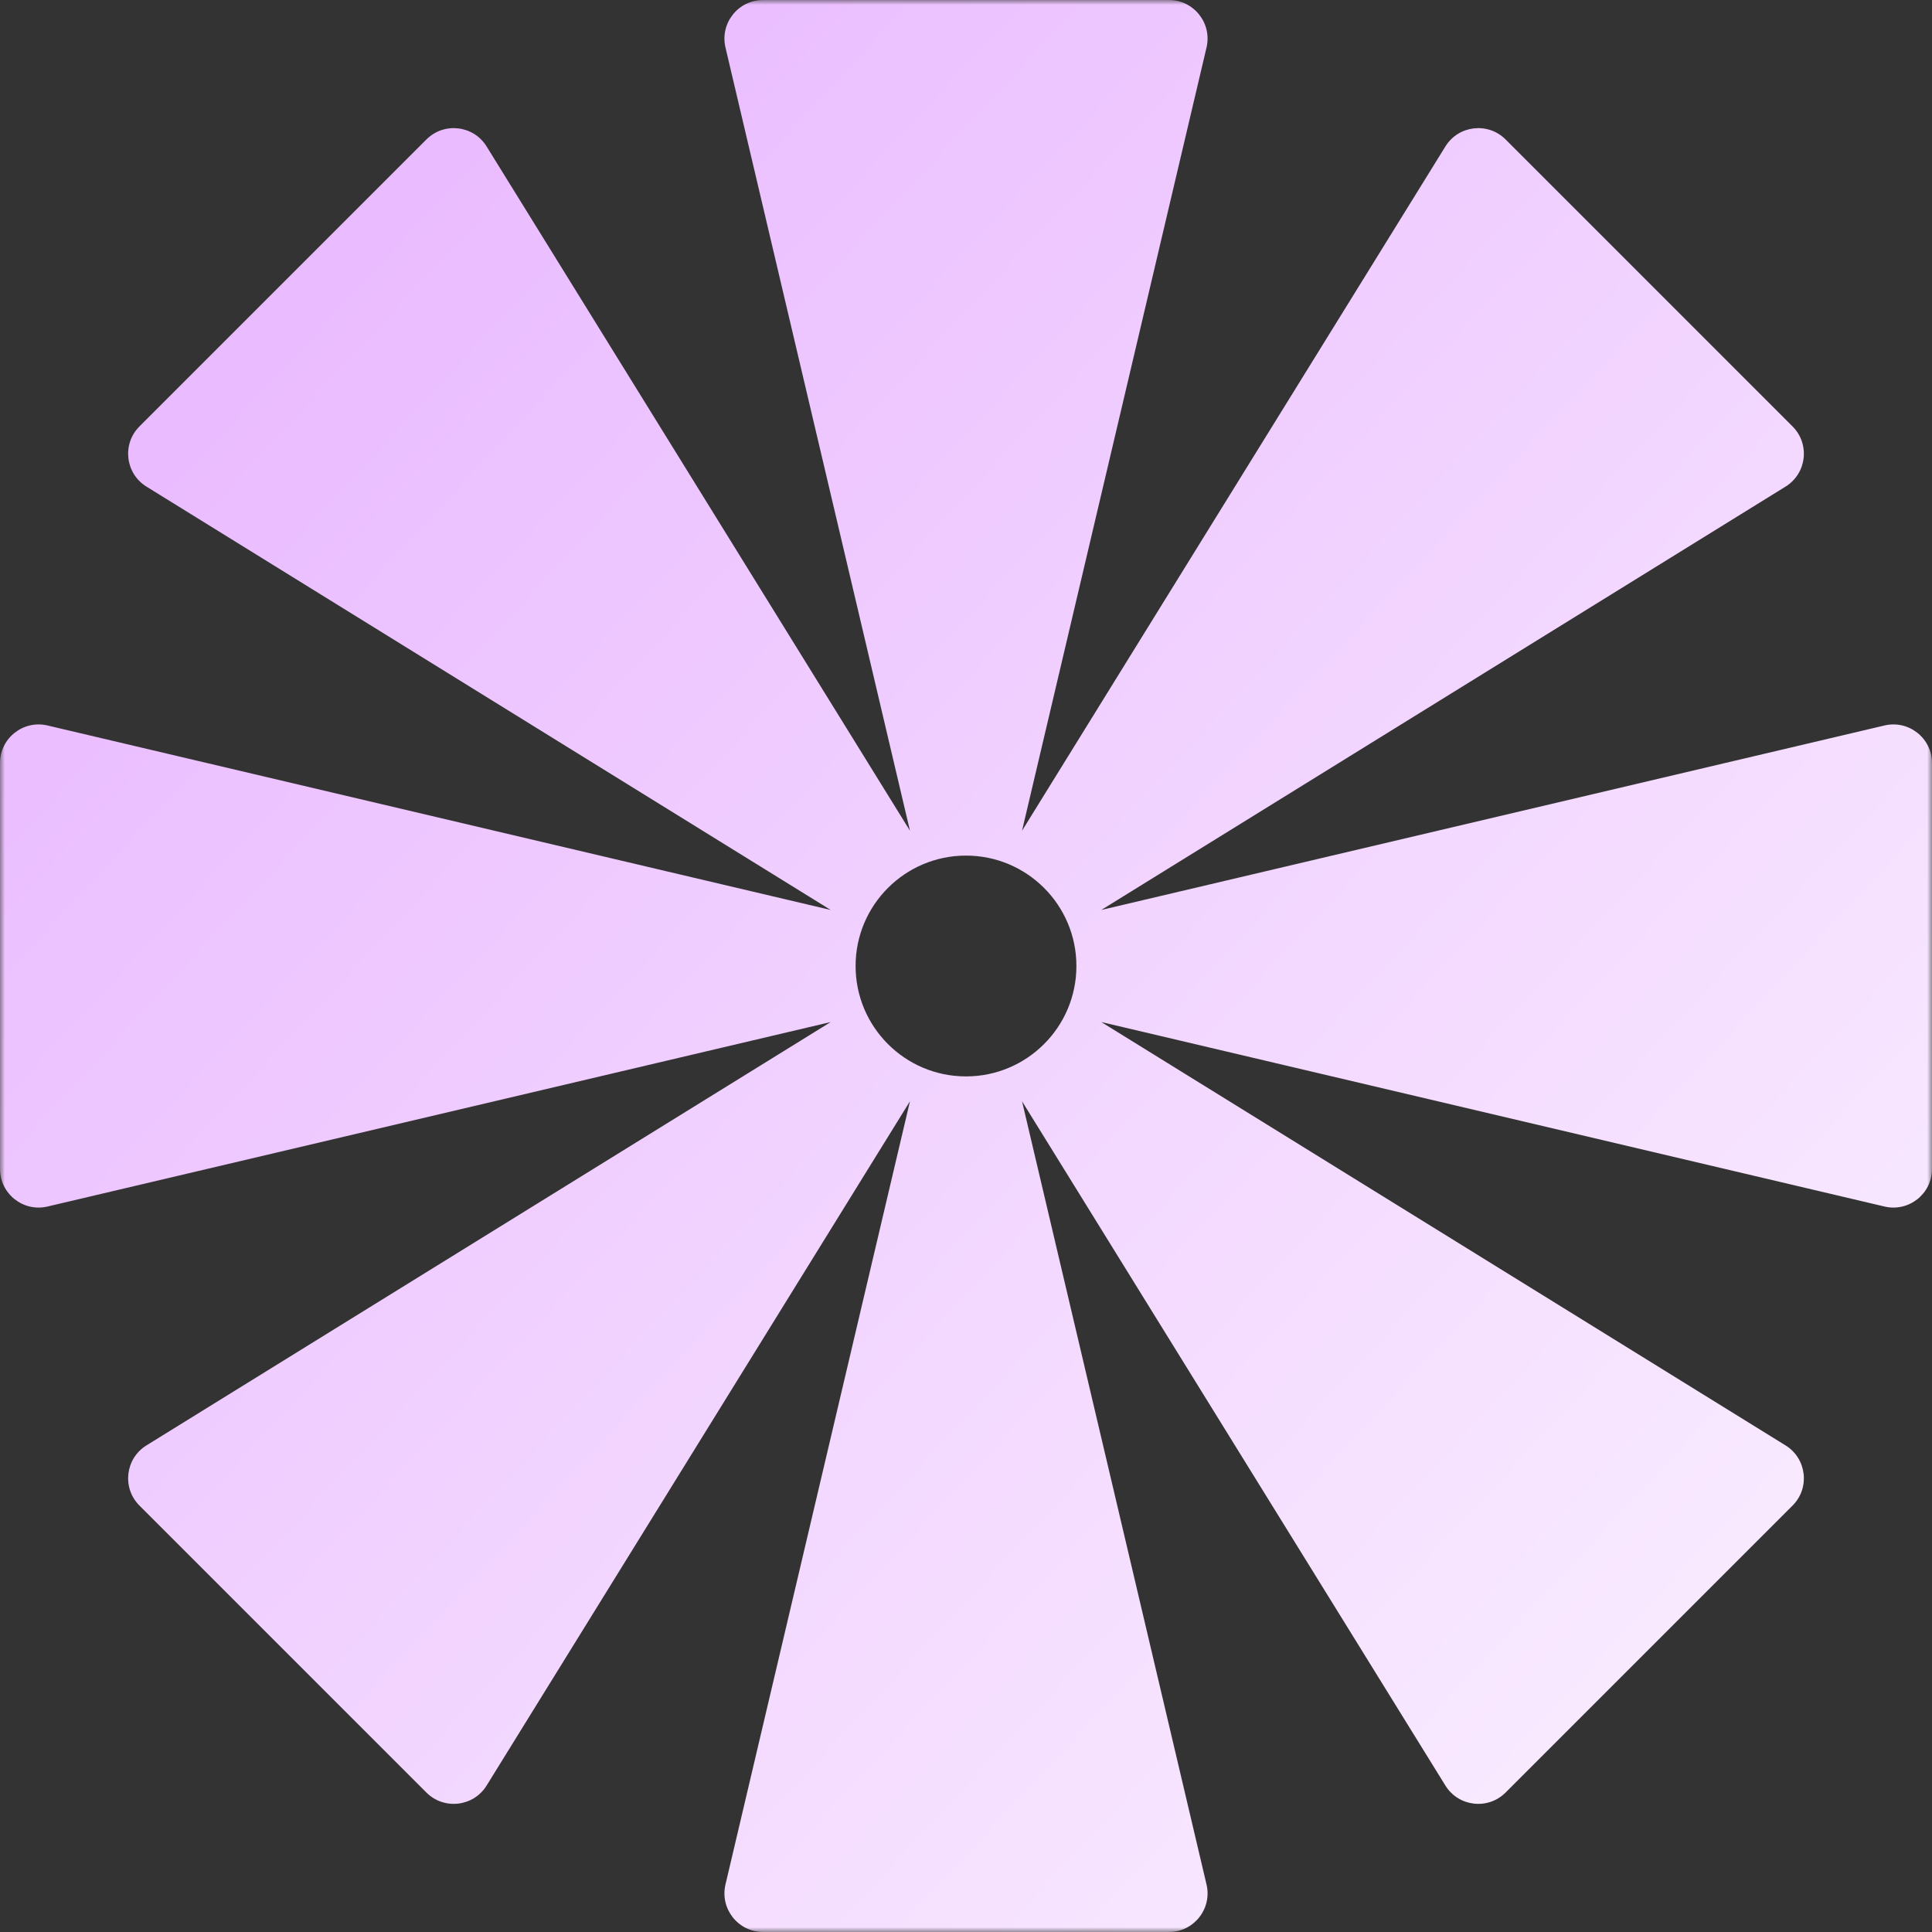 <svg width="200" height="200" viewBox="0 0 200 200" fill="none" xmlns="http://www.w3.org/2000/svg">
<rect x="0" y="0" width="200" height="200" fill="#333333" stroke="none"/>
<g clip-path="url(#clip0_2_739)">
<mask id="mask0_2_739" style="mask-type:luminance" maskUnits="userSpaceOnUse" x="0" y="0" width="200" height="200">
<path d="M200 0H0V200H200V0Z" fill="white"/>
</mask>
<g mask="url(#mask0_2_739)">
<path fill-rule="evenodd" clip-rule="evenodd" d="M124.899 4.917L105.8 85.998L149.627 15.16C150.985 12.966 154.033 12.612 155.857 14.436L185.564 44.143C187.388 45.967 187.034 49.015 184.84 50.373L114.002 94.2L195.083 75.101C197.594 74.51 200 76.415 200 78.995V121.006C200 123.586 197.594 125.491 195.083 124.899L114.002 105.8L184.84 149.628C187.034 150.985 187.388 154.033 185.564 155.858L155.857 185.564C154.033 187.388 150.985 187.034 149.627 184.84L105.8 114.002L124.899 195.083C125.491 197.594 123.585 200 121.006 200H78.994C76.415 200 74.509 197.594 75.101 195.083L94.2 114.002L50.373 184.84C49.015 187.034 45.967 187.388 44.143 185.564L14.436 155.857C12.612 154.033 12.966 150.985 15.16 149.627L85.998 105.8L4.917 124.899C2.406 125.491 0 123.586 0 121.006V78.994C1.94914e-06 76.415 2.406 74.51 4.917 75.101L85.998 94.2L15.16 50.373C12.966 49.015 12.612 45.967 14.436 44.143L44.143 14.436C45.967 12.612 49.015 12.966 50.373 15.16L94.2 85.998L75.101 4.917C74.509 2.406 76.415 3.89828e-06 78.994 3.67275e-06L121.006 0C123.586 0 125.491 2.406 124.899 4.917ZM100 111.429C106.312 111.429 111.429 106.312 111.429 100C111.429 93.688 106.312 88.571 100 88.571C93.688 88.571 88.571 93.688 88.571 100C88.571 106.312 93.688 111.429 100 111.429Z" fill="url(#paint0_linear_2_739)"/>
</g>
</g>
<defs>
<linearGradient id="paint0_linear_2_739" x1="14" y1="26" x2="179" y2="179.5" gradientUnits="userSpaceOnUse">
<stop stop-color="#E9B8FF"/>
<stop offset="1" stop-color="#F9ECFF"/>
</linearGradient>
<clipPath id="clip0_2_739">
<rect width="200" height="200" fill="white"/>
</clipPath>
</defs>
</svg>
